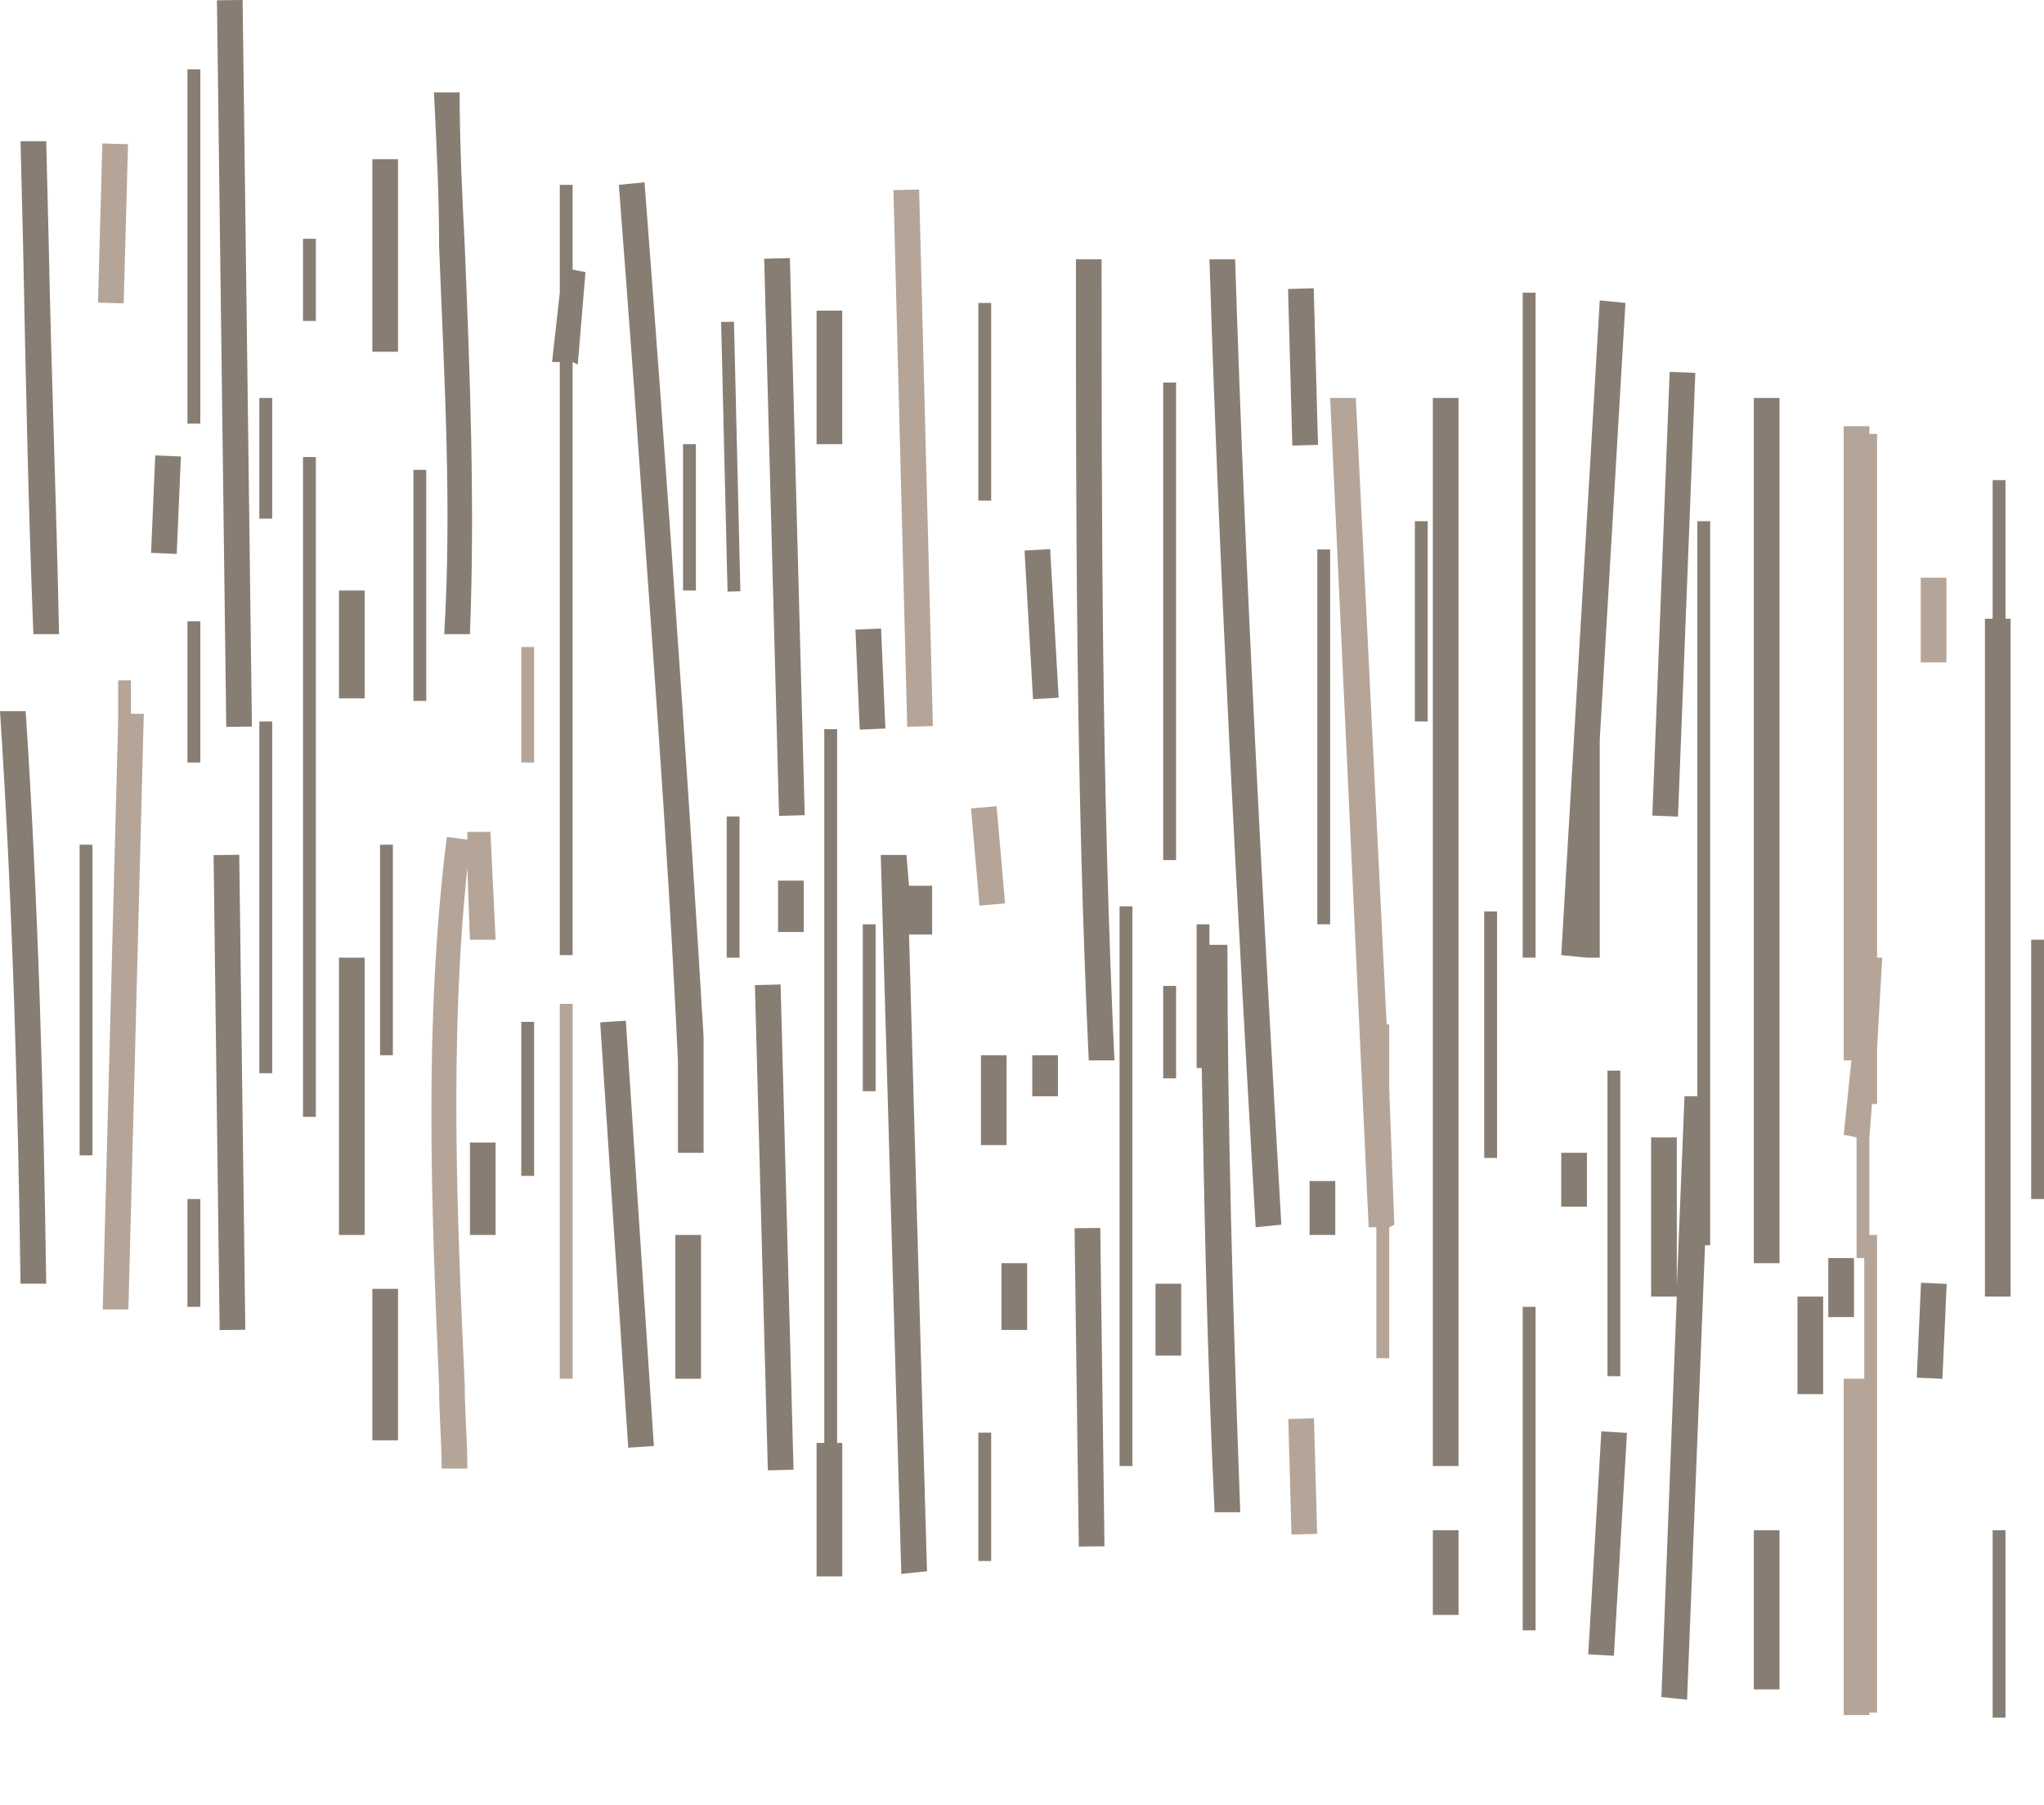 <?xml version="1.0" encoding="utf-8"?>
<!-- Generator: Adobe Illustrator 19.0.1, SVG Export Plug-In . SVG Version: 6.00 Build 0)  -->
<!DOCTYPE svg PUBLIC "-//W3C//DTD SVG 1.1//EN" "http://www.w3.org/Graphics/SVG/1.1/DTD/svg11.dtd">
<svg version="1.1" xmlns="http://www.w3.org/2000/svg" xmlns:xlink="http://www.w3.org/1999/xlink" x="0px" y="0px"
	 viewBox="0 0 79.6 70.3" enable-background="new 0 0 79.6 70.3" xml:space="preserve">
<g id="water_pouring_instances_-_boards">
</g>
<g id="water_pour_cycle_x5F_main_comp">
	<g id="POSE2" opacity="0.8">
		<g id="Layer_6">
		</g>
	</g>
	<g id="POSE2_copy">
		<g id="Layer_6_copy">
		</g>
	</g>
	<g id="POSE3">
	</g>
	<g id="POSE3_copy">
	</g>
</g>
<g id="dirty_pour_-_pose3" opacity="0.9">
</g>
<g id="dirty_pour_-_pose2" opacity="0.9">
</g>
<g id="dirty_pour_-_pose1" opacity="0.9">
</g>
<g id="ch04-06-1_x5F_comp">
	<g id="ch04-06-1_x5F_comp_1_">
		<g id="linked_files_for_comp">
		</g>
		<g id="comp">
		</g>
	</g>
</g>
<g id="ch04-06-1_x5F_water_splash_-_Geoff_x27_s">
	<g id="pose4">
	</g>
	<g id="pose3">
	</g>
	<g id="pose2">
	</g>
	<g id="pose1">
	</g>
</g>
<g id="ch04-06-1_x5F_water_splash_-_Stu_x27_s">
	<g id="water_x5F_alt_splash_x5F_1a_to_4a">
	</g>
	<g id="water_x5F_alt_splash_x5F_DIRTY">
	</g>
</g>
<g id="POSE2_1_" opacity="0.5">
</g>
<g id="POSE3_1_" opacity="0.5">
</g>
<g id="ch06-12-1">
	<g id="water_off_hand4" opacity="0.5">
	</g>
	<g id="water_off_hand4_copy" opacity="0.5">
	</g>
	<g id="muddy_drips" opacity="0.8">
	</g>
</g>
<g id="Layer_12">
	<g id="basin">
		<g id="Layer_15">
		</g>
		<g id="Layer_20">
		</g>
		<g id="Layer_14">
		</g>
		<g id="Layer_17" opacity="0.49">
			<g id="Layer_16">
			</g>
		</g>
		<g id="Layer_17_copy_2" opacity="0.49">
			<g id="Layer_16_copy">
			</g>
		</g>
		<g id="Layer_17_copy" opacity="0.49">
		</g>
	</g>
</g>
<g id="Layer_22">
	<g id="Layer_23">
	</g>
	<g id="Layer_24">
	</g>
	<g id="Layer_24_copy">
	</g>
</g>
<g id="ch02A-09-4">
	<g id="drips_x5F_2_2_" opacity="0.8">
		<path fill="#6A5C50" d="M1.8,5.5l-1,0l0.1,4.1c0.1,5,0.2,10.1,0.4,15.1l1,0C2.2,19.7,2,14.6,1.9,9.6L1.8,5.5z"/>
		
			<rect x="3.9" y="5.6" transform="matrix(1 2.733353e-002 -2.733353e-002 1 0.239 -0.118)" fill="#A38F7F" width="1" height="6.2"/>
		
			<rect x="-5" y="13.6" transform="matrix(-1.281769e-002 -1 1 -1.281769e-002 -4.853 23.486)" fill="#6A5C50" width="28.3" height="1"/>
		<path fill="#6A5C50" d="M17.3,24.7l1,0c0.2-5,0-10.2-0.2-15.1c-0.1-2-0.2-4-0.2-6l-1,0c0.1,2,0.2,4,0.2,6
			C17.3,14.7,17.6,19.7,17.3,24.7z"/>
		<path fill="#6A5C50" d="M25.7,15.1c-0.2-2.7-0.4-5.4-0.6-8l-1,0.1c0.2,2.6,0.4,5.3,0.6,8c0.6,8.6,1.3,17.4,1.7,26.1v3.6h1v-4.5h0
			C26.9,32,26.3,23.4,25.7,15.1z"/>
		
			<rect x="19.7" y="20.4" transform="matrix(-2.666738e-002 -1 1 -2.666738e-002 10.464 52.022)" fill="#6A5C50" width="21.7" height="1"/>
		
			<rect x="25.1" y="17.3" transform="matrix(-2.565415e-002 -1 1 -2.565415e-002 18.674 53.85)" fill="#A38F7F" width="20.9" height="1"/>
		<path fill="#6A5C50" d="M42.9,10.1l-1,0c0,9.9,0,20.5,0.5,31.2l1,0C42.9,30.6,42.9,20,42.9,10.1z"/>
		<path fill="#6A5C50" d="M47.1,10.1c0.4,12.7,1.1,25.6,1.8,37.7l1-0.1c-0.7-12.1-1.4-25-1.8-37.6L47.1,10.1z"/>
		<polygon fill="#A38F7F" points="54.1,42.4 54.1,39.9 54,39.9 52.8,15.5 51.8,15.5 53.3,47.8 53.6,47.8 53.6,52.9 54.1,52.9 
			54.1,47.8 54.3,47.7 		"/>
		<polygon fill="#6A5C50" points="55.8,40.4 55.8,41.3 55.8,57.1 56.8,57.1 56.8,41.3 56.8,40.4 56.8,15.5 55.8,15.5 		"/>
		<polygon fill="#6A5C50" points="60.8,37.2 61.8,37.3 61.8,37.3 62.3,37.3 62.3,28.8 63.3,11.8 62.3,11.7 		"/>
		
			<rect x="64.7" y="14.5" transform="matrix(0.999 3.903273e-002 -3.903273e-002 0.999 0.953 -2.527)" fill="#6A5C50" width="1" height="17.3"/>
		<polygon fill="#6A5C50" points="68.3,46 68.3,47.8 68.3,49.2 69.3,49.2 69.3,47.8 69.3,46 69.3,15.5 68.3,15.5 		"/>
		<polygon fill="#A38F7F" points="73.1,37.3 73.1,33.3 73.1,24.1 73.1,16.9 72.8,16.9 72.8,16.6 71.8,16.6 71.8,41.3 72.1,41.3 
			71.8,44.2 72.3,44.3 72.3,49 72.6,49 72.6,53.7 71.8,53.7 71.8,66.8 72.8,66.8 72.8,66.7 73.1,66.7 73.1,48.1 72.8,48.1 
			72.8,44.3 72.9,43 73.1,43 73.1,40.8 73.3,37.3 		"/>
		<path fill="#A38F7F" d="M18.2,32.4l0,0.3l-0.8-0.1C16.5,39.8,16.8,47,17.1,54c0,1.1,0.1,2.2,0.1,3.2l1,0c0-1.1-0.1-2.2-0.1-3.2
			c-0.3-6.6-0.6-13.5,0.1-20.2l0.1,2.8l1,0l-0.2-4.2L18.2,32.4z"/>
		<rect x="13.2" y="23" fill="#6A5C50" width="1" height="4.2"/>
		
			<rect x="33.4" y="24.5" transform="matrix(0.999 -4.292914e-002 4.292914e-002 0.999 -1.105 1.481)" fill="#6A5C50" width="1" height="3.9"/>
		
			<rect x="5.9" y="17.8" transform="matrix(-0.999 -4.292914e-002 4.292914e-002 -0.999 12.012 39.611)" fill="#6A5C50" width="1" height="3.8"/>
		<rect x="71.2" y="49" fill="#6A5C50" width="1" height="2.3"/>
		
			<rect x="36.6" y="32.9" transform="matrix(8.666252e-002 0.996 -0.996 8.666252e-002 68.407 -7.904)" fill="#A38F7F" width="3.8" height="1"/>
		
			<rect x="37.6" y="23.8" transform="matrix(5.704503e-002 0.998 -0.998 5.704503e-002 62.504 -17.496)" fill="#6A5C50" width="5.8" height="1"/>
		<rect x="31.8" y="12.1" fill="#6A5C50" width="1" height="5.2"/>
		<rect x="74.8" y="22.5" fill="#A38F7F" width="1" height="3.3"/>
		
			<rect x="47.7" y="13.8" transform="matrix(2.739356e-002 1 -1 2.739356e-002 63.654 -36.85)" fill="#6A5C50" width="6.1" height="1"/>
		<rect x="14.5" y="6.2" fill="#6A5C50" width="1" height="7.5"/>
		<rect x="11.8" y="9.3" fill="#6A5C50" width="0.5" height="3.2"/>
		<rect x="45.3" y="14.9" fill="#6A5C50" width="0.5" height="18.6"/>
		<polygon fill="#6A5C50" points="59.3,19.4 59.3,37.3 59.8,37.3 59.8,19.4 59.8,11.4 59.3,11.4 		"/>
		<polygon fill="#6A5C50" points="22.3,7.2 21.8,7.2 21.8,11.4 21.5,14.1 21.8,14.1 21.8,23 21.8,24.5 21.8,31 21.8,37.2 22.3,37.2 
			22.3,31 22.3,24.5 22.3,23 22.3,14.1 22.5,14.2 22.8,10.6 22.3,10.5 		"/>
		<rect x="26.6" y="17.3" fill="#6A5C50" width="0.5" height="5.7"/>
		
			<rect x="23.2" y="17.5" transform="matrix(-2.380278e-002 -1 1 -2.380278e-002 11.385 46.658)" fill="#6A5C50" width="10.5" height="0.5"/>
		<polygon fill="#6A5C50" points="78.1,18.7 77.6,18.7 77.6,24.1 77.3,24.1 77.3,50.5 78.3,50.5 78.3,24.1 78.1,24.1 		"/>
		<rect x="55.1" y="20.3" fill="#6A5C50" width="0.5" height="7.8"/>
		<rect x="51.3" y="21.4" fill="#6A5C50" width="0.5" height="14.6"/>
		<rect x="38.1" y="11.8" fill="#6A5C50" width="0.5" height="7.7"/>
		<rect x="7.3" y="2.7" fill="#6A5C50" width="0.5" height="13.8"/>
		<rect x="10.1" y="15.5" fill="#6A5C50" width="0.5" height="4.7"/>
		<rect x="16.1" y="18.3" fill="#6A5C50" width="0.5" height="9"/>
		<rect x="33.6" y="36" fill="#6A5C50" width="0.5" height="6.5"/>
		<rect x="28.3" y="31.8" fill="#6A5C50" width="0.5" height="5.5"/>
		<rect x="20.3" y="25.2" fill="#A38F7F" width="0.5" height="4.5"/>
		<polygon fill="#6A5C50" points="11.8,30.8 11.8,31 11.8,43.5 12.3,43.5 12.3,31 12.3,30.8 12.3,17.8 11.8,17.8 		"/>
		<rect x="7.3" y="24.2" fill="#6A5C50" width="0.5" height="5.5"/>
		<polygon fill="#A38F7F" points="5.1,26.5 4.6,26.5 4.6,28.1 4,51 5,51 5.6,27.8 5.1,27.8 		"/>
		<rect x="57.8" y="35.5" fill="#6A5C50" width="0.5" height="9.6"/>
		<rect x="45.3" y="38.4" fill="#6A5C50" width="0.5" height="3.6"/>
		<rect x="79.1" y="36.6" fill="#6A5C50" width="0.5" height="10.1"/>
		<path fill="#6A5C50" d="M0,27.7C0.5,35.3,0.7,42.9,0.8,50l1,0C1.7,42.9,1.5,35.3,1,27.7L0,27.7z"/>
		
			<rect x="-0.3" y="42" transform="matrix(-1.280386e-002 -1 1 -1.280386e-002 -33.45 52.043)" fill="#6A5C50" width="18.5" height="1"/>
		
			<rect x="16.1" y="47.6" transform="matrix(-6.581569e-002 -0.998 0.998 -6.581569e-002 -21.979 75.587)" fill="#6A5C50" width="16.6" height="1"/>
		
			<rect x="20.6" y="47.3" transform="matrix(-2.666887e-002 -1 1 -2.666887e-002 -16.848 79.131)" fill="#6A5C50" width="18.9" height="1"/>
		<polygon fill="#6A5C50" points="35.3,33.3 34.3,33.3 35.1,61.3 36.1,61.2 35.4,36.4 36.3,36.4 36.3,34.5 35.4,34.5 		"/>
		
			<rect x="36.2" y="53.5" transform="matrix(-1.330800e-002 -1 1 -1.330800e-002 -11.006 97.151)" fill="#6A5C50" width="12.4" height="1"/>
		<path fill="#6A5C50" d="M47.1,36.8V36h-0.5v5.6h0.2c0.1,5.4,0.2,11,0.5,17.3l1,0c-0.3-8.1-0.5-15.3-0.5-22.1L47.1,36.8z"/>
		<rect x="55.8" y="59.6" fill="#6A5C50" width="1" height="3.3"/>
		
			<rect x="62.1" y="55.8" transform="matrix(-0.998 -5.860750e-002 5.860750e-002 -0.998 121.555 123.82)" fill="#6A5C50" width="1" height="8.7"/>
		<polygon fill="#6A5C50" points="66.6,42.7 66.6,37.7 66.6,20.3 66.1,20.3 66.1,37.7 66.1,42.7 65.6,42.7 65.3,50.1 65.3,44.3 
			64.3,44.3 64.3,50.5 65.3,50.5 64.7,66.1 65.7,66.2 66.4,48.5 66.6,48.5 66.6,43.7 66.6,42.7 		"/>
		<rect x="68.3" y="59.6" fill="#6A5C50" width="1" height="6.2"/>
		<rect x="26.3" y="48.1" fill="#6A5C50" width="1" height="5.6"/>
		<polygon fill="#6A5C50" points="13.2,43.5 13.2,48.1 14.2,48.1 14.2,43.5 14.2,37.3 13.2,37.3 		"/>
		<rect x="51" y="46" fill="#6A5C50" width="1" height="2.1"/>
		<rect x="60.8" y="44.9" fill="#6A5C50" width="1" height="2.1"/>
		
			<rect x="74.8" y="50" transform="matrix(-0.999 -4.496426e-002 4.496426e-002 -0.999 148.121 107.016)" fill="#6A5C50" width="1" height="3.7"/>
		
			<rect x="48.5" y="57" transform="matrix(-2.746098e-002 -1 1 -2.746098e-002 -5.374 109.835)" fill="#A38F7F" width="4.5" height="1"/>
		<rect x="45" y="50" fill="#6A5C50" width="1" height="2.8"/>
		<rect x="38.2" y="41.1" fill="#6A5C50" width="1" height="3.5"/>
		<rect x="40.2" y="41.1" fill="#6A5C50" width="1" height="1.6"/>
		<rect x="39" y="49.2" fill="#6A5C50" width="1" height="2.6"/>
		<rect x="30.3" y="34.3" fill="#6A5C50" width="1" height="2"/>
		<rect x="70" y="50.5" fill="#6A5C50" width="1" height="3.8"/>
		<rect x="14.5" y="50.2" fill="#6A5C50" width="1" height="5.9"/>
		<rect x="18.3" y="44.5" fill="#6A5C50" width="1" height="3.6"/>
		<polygon fill="#6A5C50" points="32.6,38.4 32.6,34.2 32.6,28.4 32.1,28.4 32.1,34.2 32.1,38.4 32.1,56.2 31.8,56.2 31.8,61.4 
			32.8,61.4 32.8,56.2 32.6,56.2 		"/>
		<rect x="43.6" y="35.3" fill="#6A5C50" width="0.5" height="21.8"/>
		<rect x="59.3" y="50.9" fill="#6A5C50" width="0.5" height="12.6"/>
		<rect x="21.8" y="39.1" fill="#A38F7F" width="0.5" height="14.6"/>
		<rect x="10.1" y="28.1" fill="#6A5C50" width="0.5" height="13.7"/>
		<rect x="77.6" y="59.6" fill="#6A5C50" width="0.5" height="7.3"/>
		<rect x="38.1" y="55.8" fill="#6A5C50" width="0.5" height="5"/>
		<rect x="20.3" y="39.8" fill="#6A5C50" width="0.5" height="6"/>
		<rect x="14.8" y="32.9" fill="#6A5C50" width="0.5" height="8.2"/>
		<rect x="3.1" y="32.9" fill="#6A5C50" width="0.5" height="12.1"/>
		<rect x="7.3" y="46.7" fill="#6A5C50" width="0.5" height="4.2"/>
		<rect x="62.6" y="41.7" fill="#6A5C50" width="0.5" height="11.9"/>
	</g>
	<g id="dirtydrips_x5F_fromholes">
	</g>
	<g id="dirtydrips_x5F_fromholes_copy">
	</g>
</g>
<g id="muddy_x5F_water_x5F_pose1">
</g>
<g id="Layer_48" opacity="0.9">
</g>
<g id="muddy_x5F_water_x5F_pose2" opacity="0.9">
</g>
<g id="muddy_x5F_water_x5F_pose2_copy">
</g>
<g id="ch06-02-03_x5F_water-drips-fly">
</g>
<g id="Layer_52">
	<g id="ripples">
	</g>
</g>
</svg>
